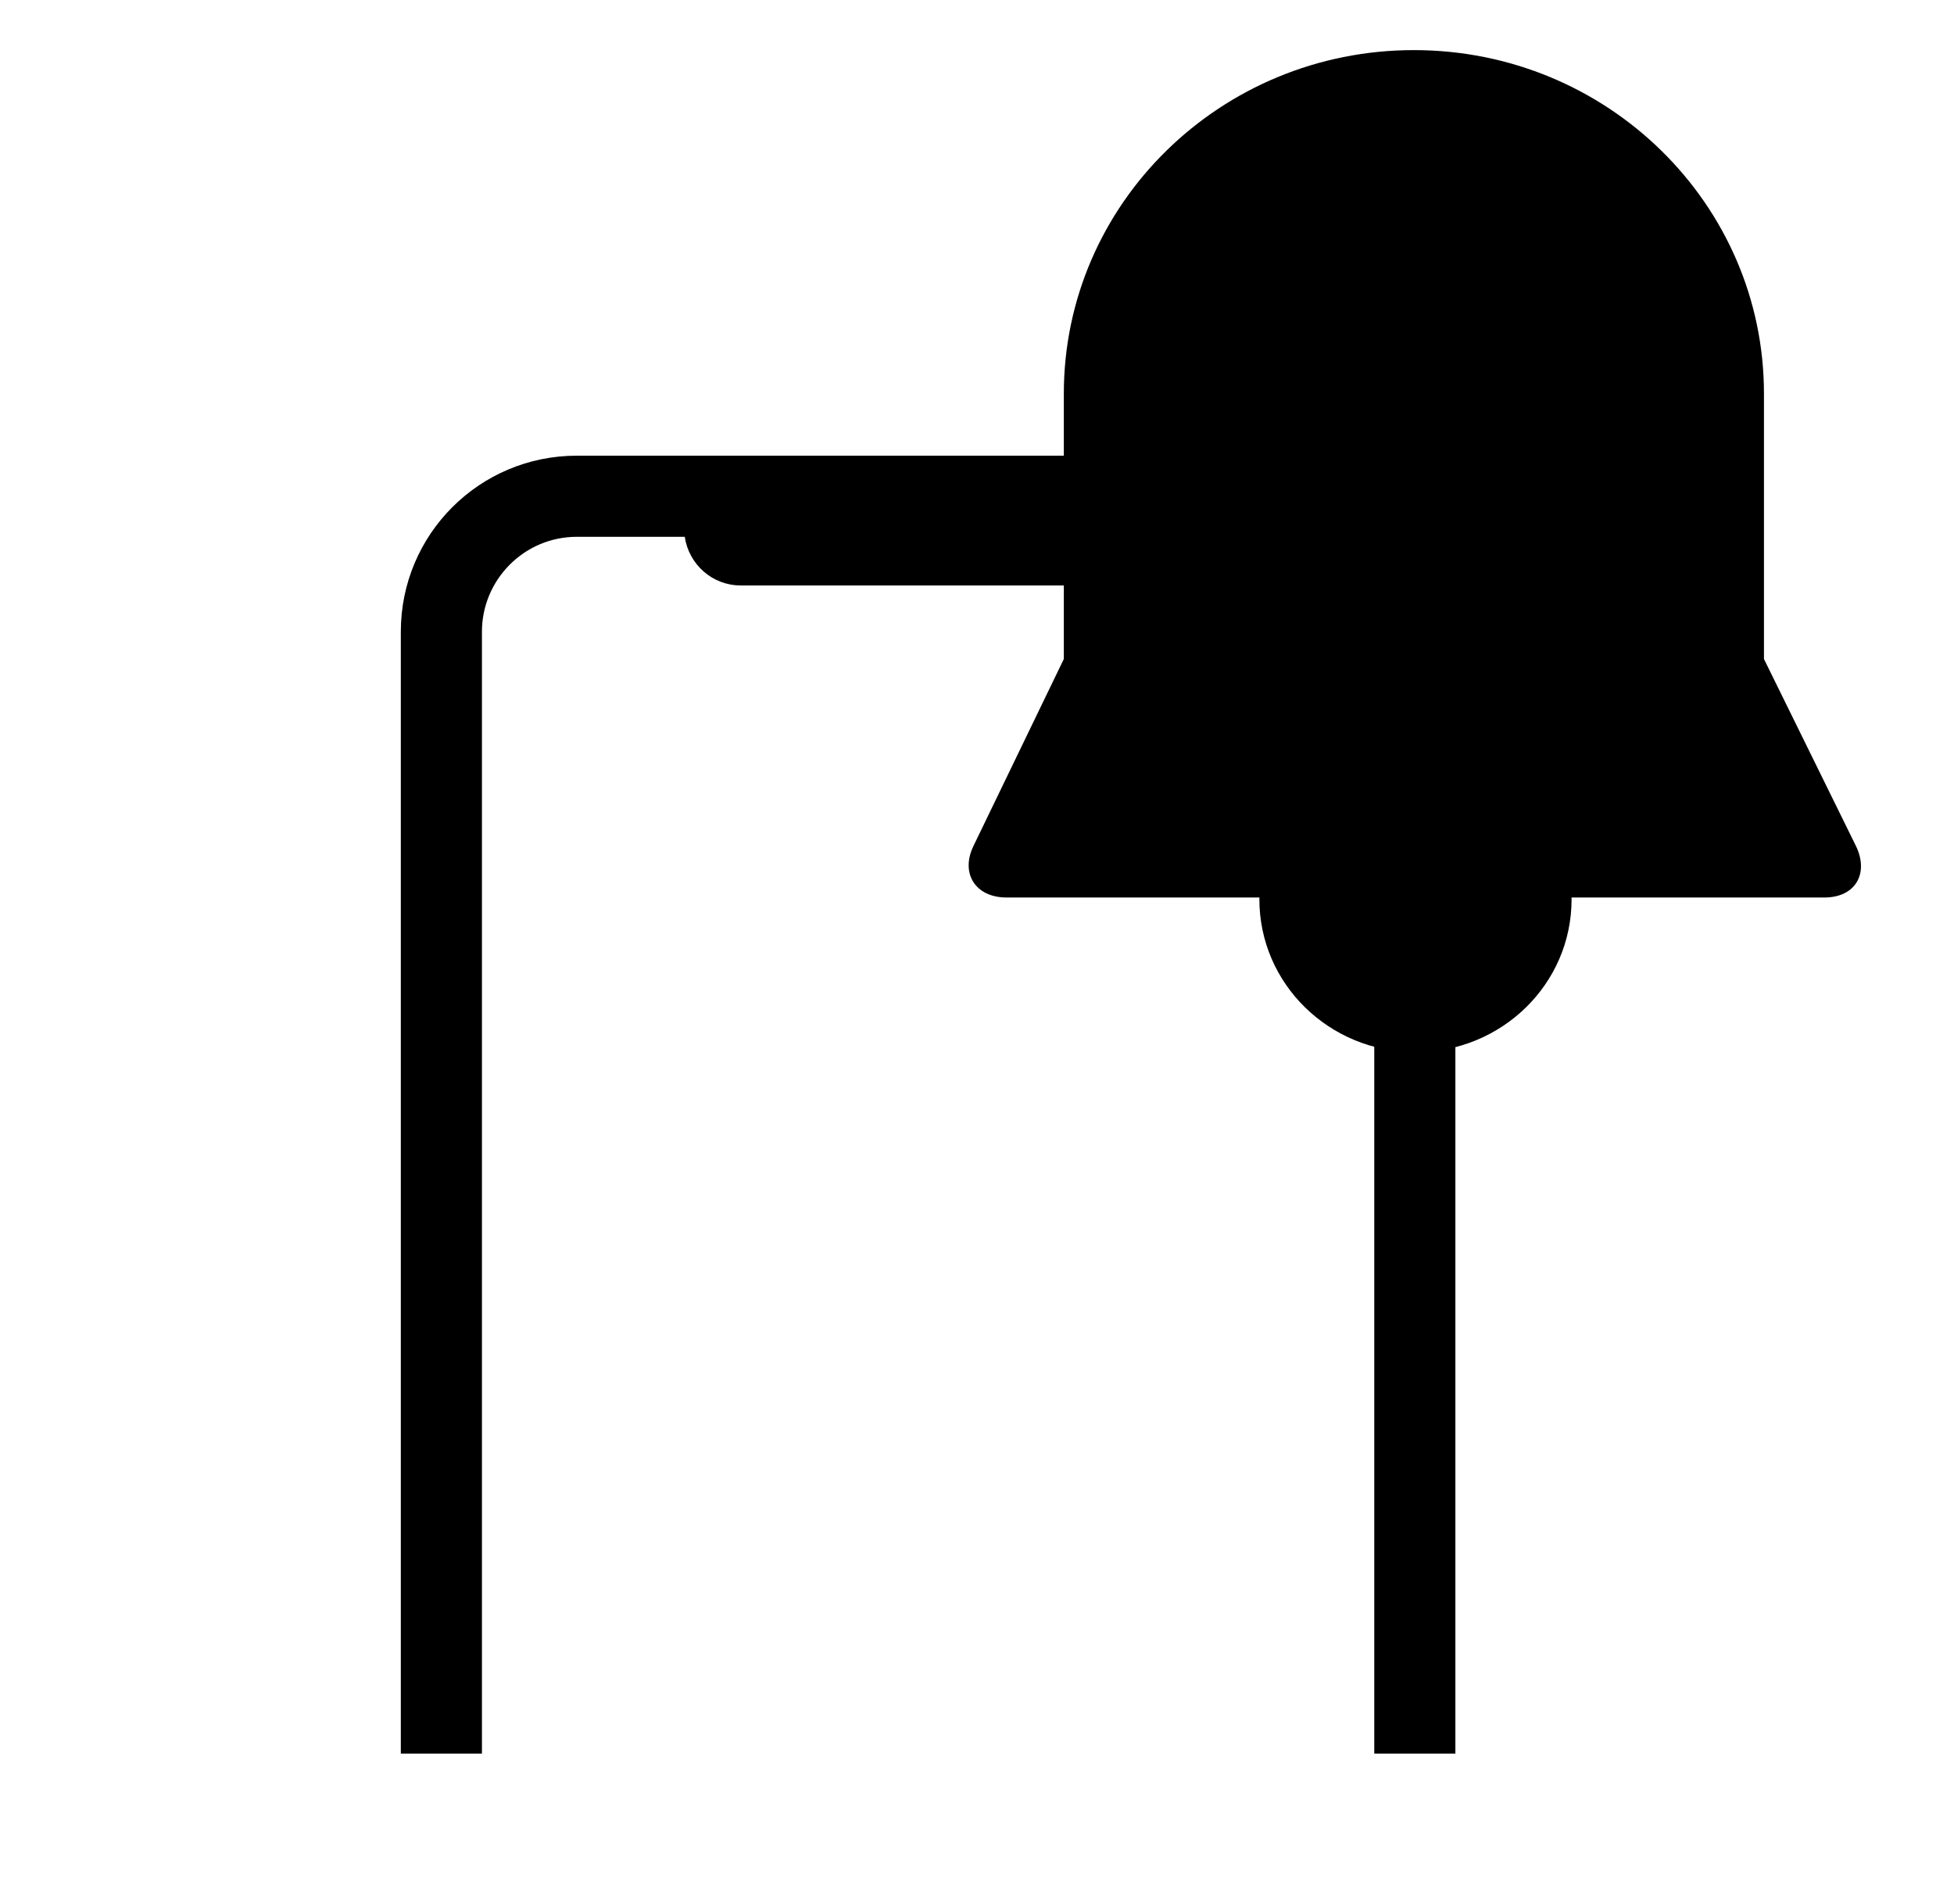 <svg width="39" height="38" viewBox="0 0 39 38" fill="none" xmlns="http://www.w3.org/2000/svg">
<path d="M35.207 13.153V7.857C35.207 4.07 32.078 1 28.22 1C24.362 1 21.233 4.07 21.233 7.857V13.153L19.433 16.877C19.162 17.427 19.466 17.913 20.089 17.913H25.137C25.137 17.913 25.136 17.932 25.136 17.948C25.136 19.637 26.531 21 28.252 21C29.972 21 31.367 19.64 31.367 17.951C31.367 17.935 31.366 17.913 31.366 17.913H36.414C37.037 17.913 37.31 17.427 37.039 16.877L35.207 13.153Z" fill="black"/>
<path d="M25.551 9.095H11.513C9.57 9.095 8 10.665 8 12.608V35H9.619V12.608C9.619 11.572 10.461 10.714 11.513 10.714H13.667C13.748 11.264 14.217 11.685 14.784 11.685H22.28C22.863 11.685 23.316 11.264 23.397 10.714H25.551C26.587 10.714 27.429 11.556 27.429 12.592V35H29.048V12.592C29.048 10.665 27.477 9.095 25.551 9.095Z" fill="black"/>
</svg>
